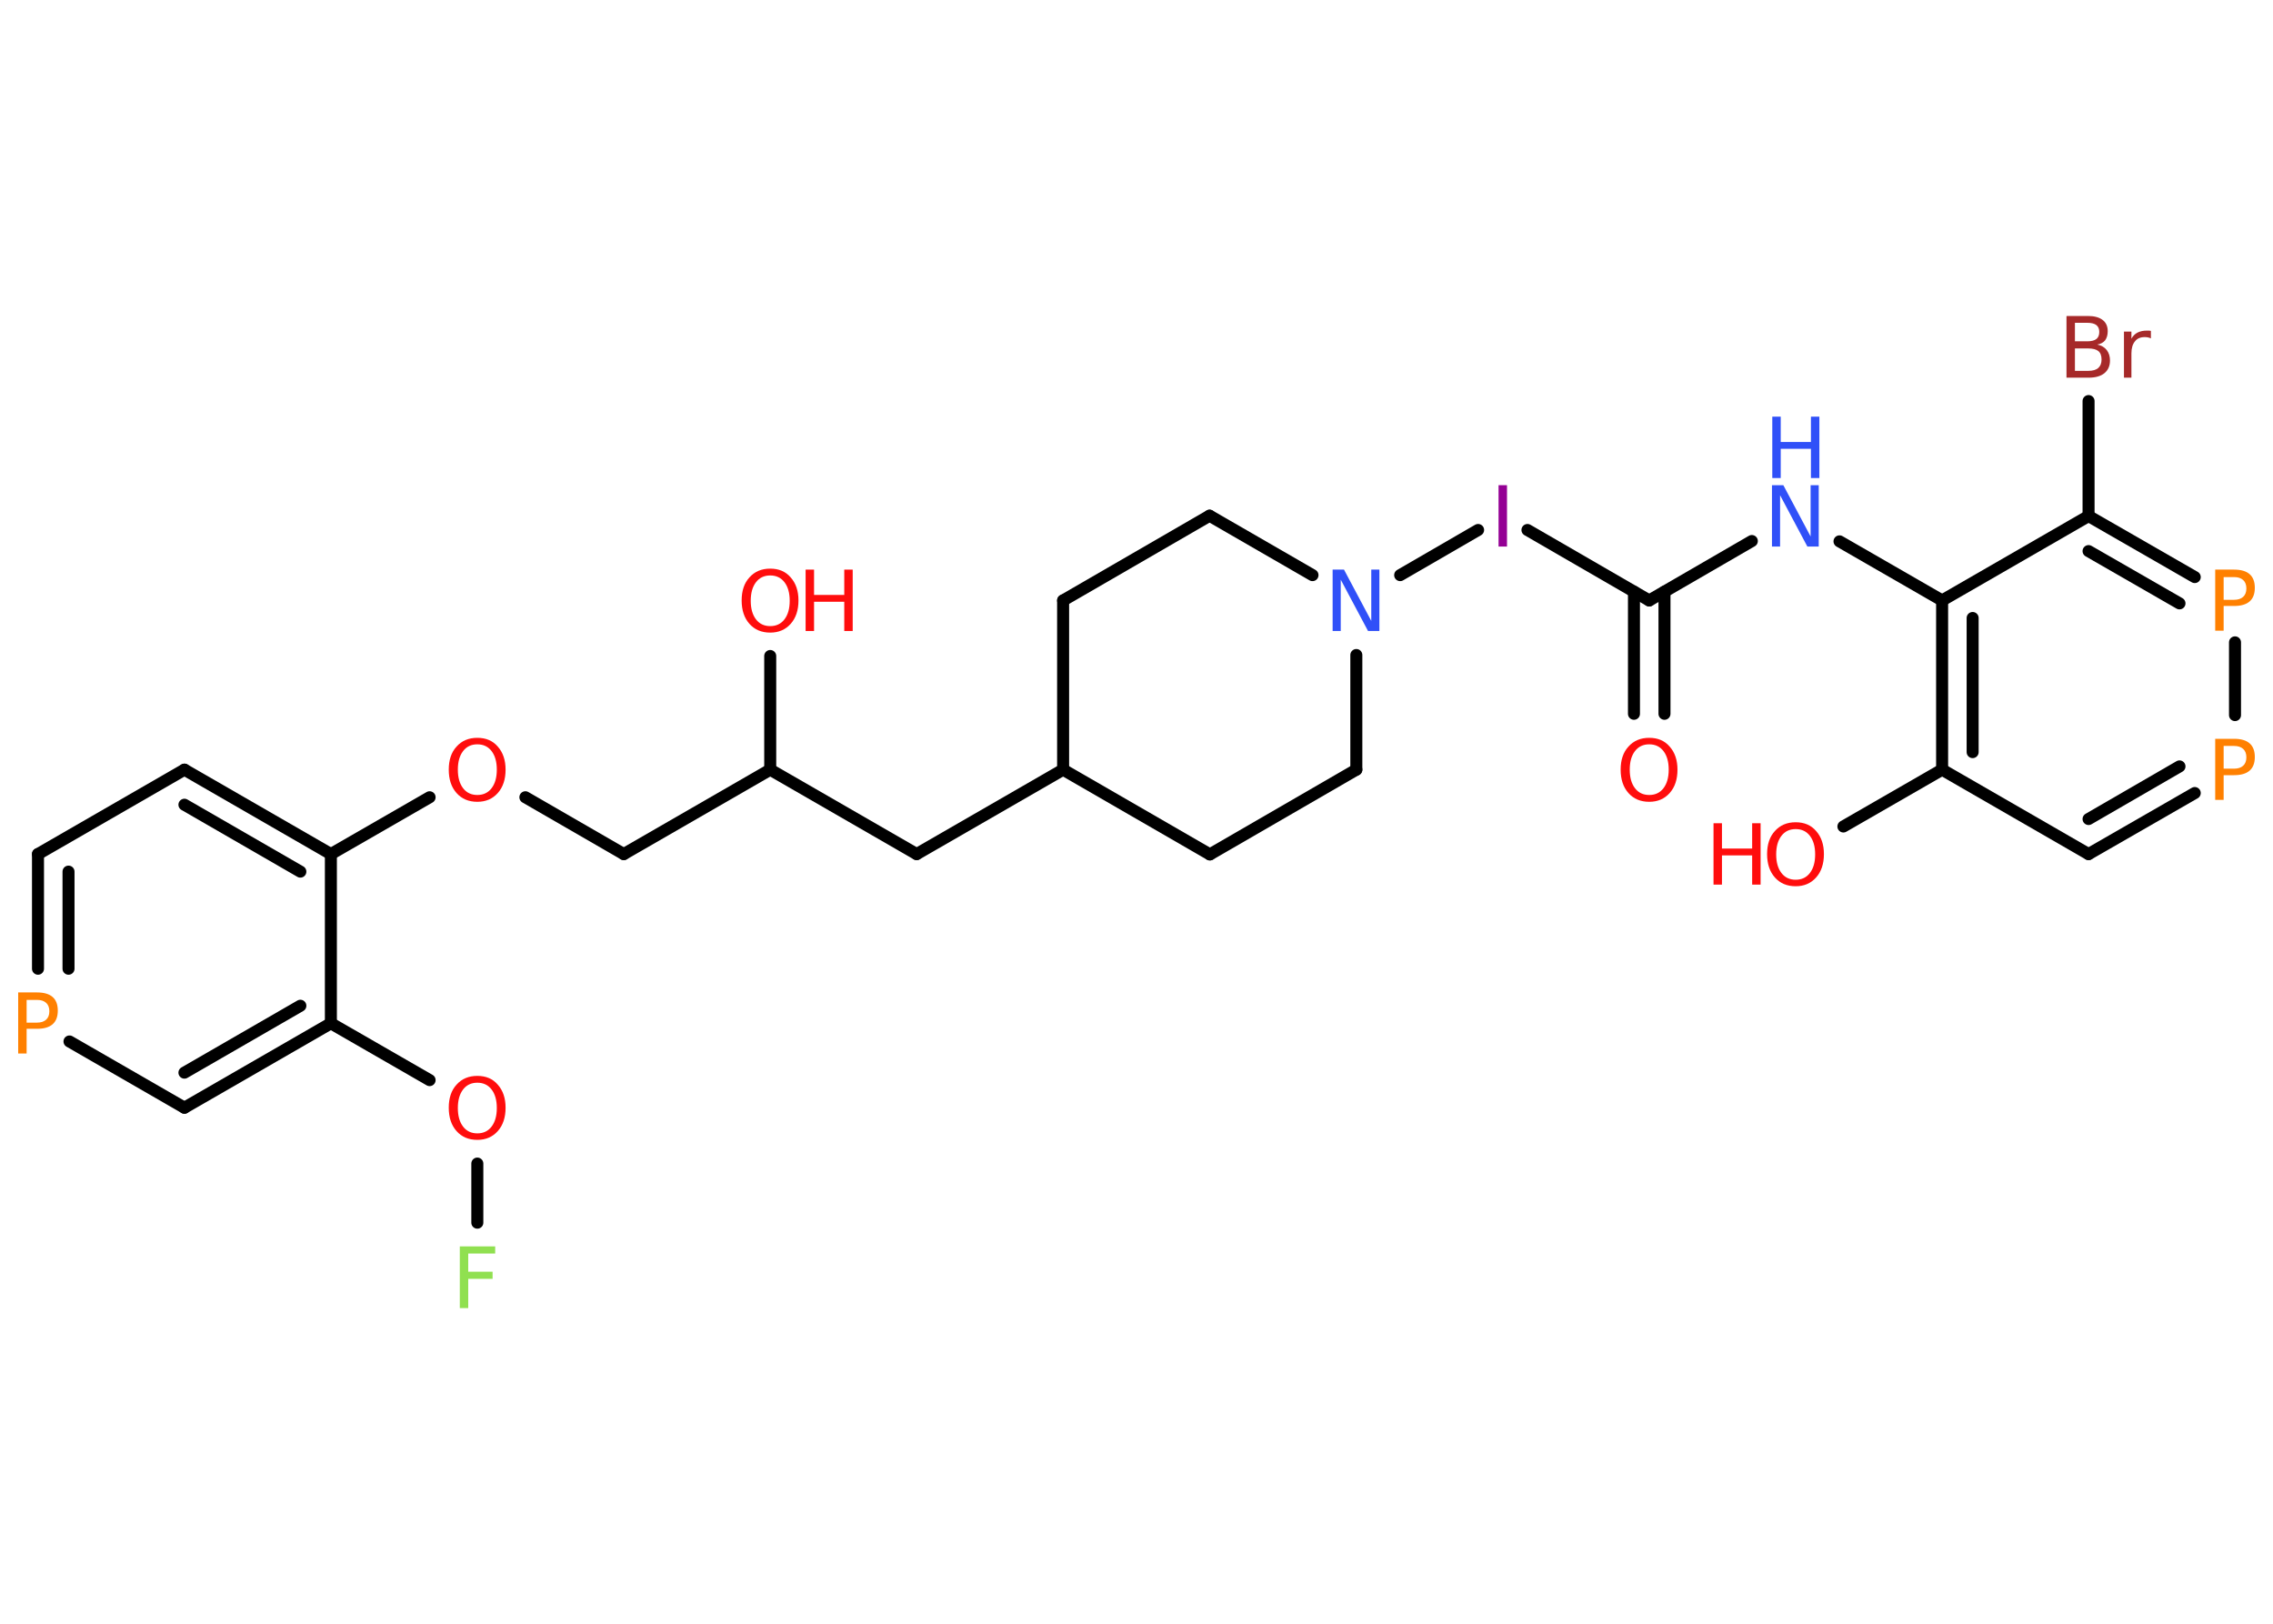 <?xml version='1.0' encoding='UTF-8'?>
<!DOCTYPE svg PUBLIC "-//W3C//DTD SVG 1.1//EN" "http://www.w3.org/Graphics/SVG/1.1/DTD/svg11.dtd">
<svg version='1.2' xmlns='http://www.w3.org/2000/svg' xmlns:xlink='http://www.w3.org/1999/xlink' width='70.0mm' height='50.0mm' viewBox='0 0 70.0 50.0'>
  <desc>Generated by the Chemistry Development Kit (http://github.com/cdk)</desc>
  <g stroke-linecap='round' stroke-linejoin='round' stroke='#000000' stroke-width='.37' fill='#FF0D0D'>
    <rect x='.0' y='.0' width='70.0' height='50.0' fill='#FFFFFF' stroke='none'/>
    <g id='mol1' class='mol'>
      <g id='mol1bnd1' class='bond'>
        <line x1='50.32' y1='21.98' x2='50.32' y2='18.22'/>
        <line x1='51.26' y1='21.98' x2='51.26' y2='18.22'/>
      </g>
      <line id='mol1bnd2' class='bond' x1='50.79' y1='18.49' x2='53.95' y2='16.66'/>
      <line id='mol1bnd3' class='bond' x1='56.65' y1='16.67' x2='59.81' y2='18.49'/>
      <g id='mol1bnd4' class='bond'>
        <line x1='59.81' y1='18.49' x2='59.81' y2='23.7'/>
        <line x1='60.75' y1='19.03' x2='60.75' y2='23.16'/>
      </g>
      <line id='mol1bnd5' class='bond' x1='59.81' y1='23.7' x2='56.77' y2='25.45'/>
      <line id='mol1bnd6' class='bond' x1='59.81' y1='23.7' x2='64.32' y2='26.3'/>
      <g id='mol1bnd7' class='bond'>
        <line x1='64.32' y1='26.3' x2='67.59' y2='24.42'/>
        <line x1='64.32' y1='25.22' x2='67.12' y2='23.6'/>
      </g>
      <line id='mol1bnd8' class='bond' x1='68.83' y1='22.02' x2='68.83' y2='19.78'/>
      <g id='mol1bnd9' class='bond'>
        <line x1='67.59' y1='17.77' x2='64.32' y2='15.89'/>
        <line x1='67.12' y1='18.58' x2='64.32' y2='16.97'/>
      </g>
      <line id='mol1bnd10' class='bond' x1='59.81' y1='18.49' x2='64.32' y2='15.89'/>
      <line id='mol1bnd11' class='bond' x1='64.32' y1='15.89' x2='64.32' y2='12.35'/>
      <line id='mol1bnd12' class='bond' x1='50.79' y1='18.49' x2='47.04' y2='16.32'/>
      <line id='mol1bnd13' class='bond' x1='45.52' y1='16.32' x2='43.12' y2='17.71'/>
      <line id='mol1bnd14' class='bond' x1='41.77' y1='20.17' x2='41.77' y2='23.7'/>
      <line id='mol1bnd15' class='bond' x1='41.77' y1='23.7' x2='37.26' y2='26.31'/>
      <line id='mol1bnd16' class='bond' x1='37.26' y1='26.31' x2='32.74' y2='23.7'/>
      <line id='mol1bnd17' class='bond' x1='32.74' y1='23.7' x2='28.23' y2='26.3'/>
      <line id='mol1bnd18' class='bond' x1='28.23' y1='26.3' x2='23.72' y2='23.7'/>
      <line id='mol1bnd19' class='bond' x1='23.72' y1='23.7' x2='23.72' y2='20.2'/>
      <line id='mol1bnd20' class='bond' x1='23.72' y1='23.7' x2='19.21' y2='26.3'/>
      <line id='mol1bnd21' class='bond' x1='19.21' y1='26.3' x2='16.18' y2='24.55'/>
      <line id='mol1bnd22' class='bond' x1='13.23' y1='24.55' x2='10.19' y2='26.3'/>
      <g id='mol1bnd23' class='bond'>
        <line x1='10.19' y1='26.3' x2='5.68' y2='23.7'/>
        <line x1='9.25' y1='26.84' x2='5.68' y2='24.78'/>
      </g>
      <line id='mol1bnd24' class='bond' x1='5.68' y1='23.7' x2='1.17' y2='26.3'/>
      <g id='mol1bnd25' class='bond'>
        <line x1='1.17' y1='26.3' x2='1.17' y2='29.83'/>
        <line x1='2.11' y1='26.84' x2='2.11' y2='29.83'/>
      </g>
      <line id='mol1bnd26' class='bond' x1='2.14' y1='32.07' x2='5.68' y2='34.11'/>
      <g id='mol1bnd27' class='bond'>
        <line x1='5.68' y1='34.11' x2='10.19' y2='31.51'/>
        <line x1='5.68' y1='33.03' x2='9.25' y2='30.97'/>
      </g>
      <line id='mol1bnd28' class='bond' x1='10.19' y1='26.3' x2='10.19' y2='31.51'/>
      <line id='mol1bnd29' class='bond' x1='10.19' y1='31.51' x2='13.23' y2='33.26'/>
      <line id='mol1bnd30' class='bond' x1='14.7' y1='35.83' x2='14.7' y2='37.65'/>
      <line id='mol1bnd31' class='bond' x1='32.74' y1='23.7' x2='32.74' y2='18.49'/>
      <line id='mol1bnd32' class='bond' x1='32.74' y1='18.49' x2='37.25' y2='15.88'/>
      <line id='mol1bnd33' class='bond' x1='40.42' y1='17.71' x2='37.25' y2='15.88'/>
      <path id='mol1atm1' class='atom' d='M50.79 22.92q-.28 .0 -.44 .21q-.16 .21 -.16 .57q.0 .36 .16 .57q.16 .21 .44 .21q.28 .0 .44 -.21q.16 -.21 .16 -.57q.0 -.36 -.16 -.57q-.16 -.21 -.44 -.21zM50.79 22.72q.4 .0 .63 .27q.24 .27 .24 .71q.0 .45 -.24 .72q-.24 .27 -.63 .27q-.4 .0 -.64 -.27q-.24 -.27 -.24 -.72q.0 -.45 .24 -.71q.24 -.27 .64 -.27z' stroke='none'/>
      <g id='mol1atm3' class='atom'>
        <path d='M54.58 14.94h.34l.84 1.58v-1.58h.25v1.89h-.35l-.84 -1.58v1.58h-.25v-1.89z' stroke='none' fill='#3050F8'/>
        <path d='M54.58 12.83h.26v.78h.93v-.78h.26v1.89h-.26v-.9h-.93v.9h-.26v-1.89z' stroke='none' fill='#3050F8'/>
      </g>
      <g id='mol1atm6' class='atom'>
        <path d='M55.3 25.53q-.28 .0 -.44 .21q-.16 .21 -.16 .57q.0 .36 .16 .57q.16 .21 .44 .21q.28 .0 .44 -.21q.16 -.21 .16 -.57q.0 -.36 -.16 -.57q-.16 -.21 -.44 -.21zM55.3 25.32q.4 .0 .63 .27q.24 .27 .24 .71q.0 .45 -.24 .72q-.24 .27 -.63 .27q-.4 .0 -.64 -.27q-.24 -.27 -.24 -.72q.0 -.45 .24 -.71q.24 -.27 .64 -.27z' stroke='none'/>
        <path d='M52.77 25.35h.26v.78h.93v-.78h.26v1.89h-.26v-.9h-.93v.9h-.26v-1.89z' stroke='none'/>
      </g>
      <path id='mol1atm8' class='atom' d='M68.48 22.96v.71h.32q.18 .0 .28 -.09q.1 -.09 .1 -.26q.0 -.17 -.1 -.26q-.1 -.09 -.28 -.09h-.32zM68.22 22.75h.58q.32 .0 .48 .14q.16 .14 .16 .42q.0 .28 -.16 .42q-.16 .14 -.48 .14h-.32v.76h-.26v-1.89z' stroke='none' fill='#FF8000'/>
      <path id='mol1atm9' class='atom' d='M68.48 17.76v.71h.32q.18 .0 .28 -.09q.1 -.09 .1 -.26q.0 -.17 -.1 -.26q-.1 -.09 -.28 -.09h-.32zM68.22 17.54h.58q.32 .0 .48 .14q.16 .14 .16 .42q.0 .28 -.16 .42q-.16 .14 -.48 .14h-.32v.76h-.26v-1.89z' stroke='none' fill='#FF8000'/>
      <path id='mol1atm11' class='atom' d='M63.9 10.72v.7h.41q.21 .0 .31 -.09q.1 -.09 .1 -.26q.0 -.18 -.1 -.26q-.1 -.08 -.31 -.08h-.41zM63.9 9.94v.57h.38q.19 .0 .28 -.07q.09 -.07 .09 -.22q.0 -.14 -.09 -.21q-.09 -.07 -.28 -.07h-.38zM63.65 9.73h.65q.29 .0 .45 .12q.16 .12 .16 .35q.0 .17 -.08 .28q-.08 .1 -.24 .13q.19 .04 .29 .17q.1 .13 .1 .32q.0 .25 -.17 .39q-.17 .14 -.49 .14h-.68v-1.89zM66.24 10.42q-.04 -.02 -.09 -.03q-.05 -.01 -.1 -.01q-.2 .0 -.3 .13q-.11 .13 -.11 .37v.75h-.23v-1.42h.23v.22q.07 -.13 .19 -.19q.12 -.06 .29 -.06q.02 .0 .05 .0q.03 .0 .07 .01v.24z' stroke='none' fill='#A62929'/>
      <path id='mol1atm12' class='atom' d='M46.15 14.94h.26v1.89h-.26v-1.89z' stroke='none' fill='#940094'/>
      <path id='mol1atm13' class='atom' d='M41.05 17.54h.34l.84 1.58v-1.58h.25v1.89h-.35l-.84 -1.58v1.58h-.25v-1.89z' stroke='none' fill='#3050F8'/>
      <g id='mol1atm19' class='atom'>
        <path d='M23.72 17.72q-.28 .0 -.44 .21q-.16 .21 -.16 .57q.0 .36 .16 .57q.16 .21 .44 .21q.28 .0 .44 -.21q.16 -.21 .16 -.57q.0 -.36 -.16 -.57q-.16 -.21 -.44 -.21zM23.72 17.51q.4 .0 .63 .27q.24 .27 .24 .71q.0 .45 -.24 .72q-.24 .27 -.63 .27q-.4 .0 -.64 -.27q-.24 -.27 -.24 -.72q.0 -.45 .24 -.71q.24 -.27 .64 -.27z' stroke='none'/>
        <path d='M24.81 17.54h.26v.78h.93v-.78h.26v1.89h-.26v-.9h-.93v.9h-.26v-1.89z' stroke='none'/>
      </g>
      <path id='mol1atm21' class='atom' d='M14.7 22.92q-.28 .0 -.44 .21q-.16 .21 -.16 .57q.0 .36 .16 .57q.16 .21 .44 .21q.28 .0 .44 -.21q.16 -.21 .16 -.57q.0 -.36 -.16 -.57q-.16 -.21 -.44 -.21zM14.7 22.72q.4 .0 .63 .27q.24 .27 .24 .71q.0 .45 -.24 .72q-.24 .27 -.63 .27q-.4 .0 -.64 -.27q-.24 -.27 -.24 -.72q.0 -.45 .24 -.71q.24 -.27 .64 -.27z' stroke='none'/>
      <path id='mol1atm25' class='atom' d='M.82 30.78v.71h.32q.18 .0 .28 -.09q.1 -.09 .1 -.26q.0 -.17 -.1 -.26q-.1 -.09 -.28 -.09h-.32zM.56 30.56h.58q.32 .0 .48 .14q.16 .14 .16 .42q.0 .28 -.16 .42q-.16 .14 -.48 .14h-.32v.76h-.26v-1.89z' stroke='none' fill='#FF8000'/>
      <path id='mol1atm28' class='atom' d='M14.7 33.34q-.28 .0 -.44 .21q-.16 .21 -.16 .57q.0 .36 .16 .57q.16 .21 .44 .21q.28 .0 .44 -.21q.16 -.21 .16 -.57q.0 -.36 -.16 -.57q-.16 -.21 -.44 -.21zM14.7 33.13q.4 .0 .63 .27q.24 .27 .24 .71q.0 .45 -.24 .72q-.24 .27 -.63 .27q-.4 .0 -.64 -.27q-.24 -.27 -.24 -.72q.0 -.45 .24 -.71q.24 -.27 .64 -.27z' stroke='none'/>
      <path id='mol1atm29' class='atom' d='M14.16 38.38h1.09v.22h-.83v.56h.75v.22h-.75v.9h-.26v-1.89z' stroke='none' fill='#90E050'/>
    </g>
  </g>
</svg>
